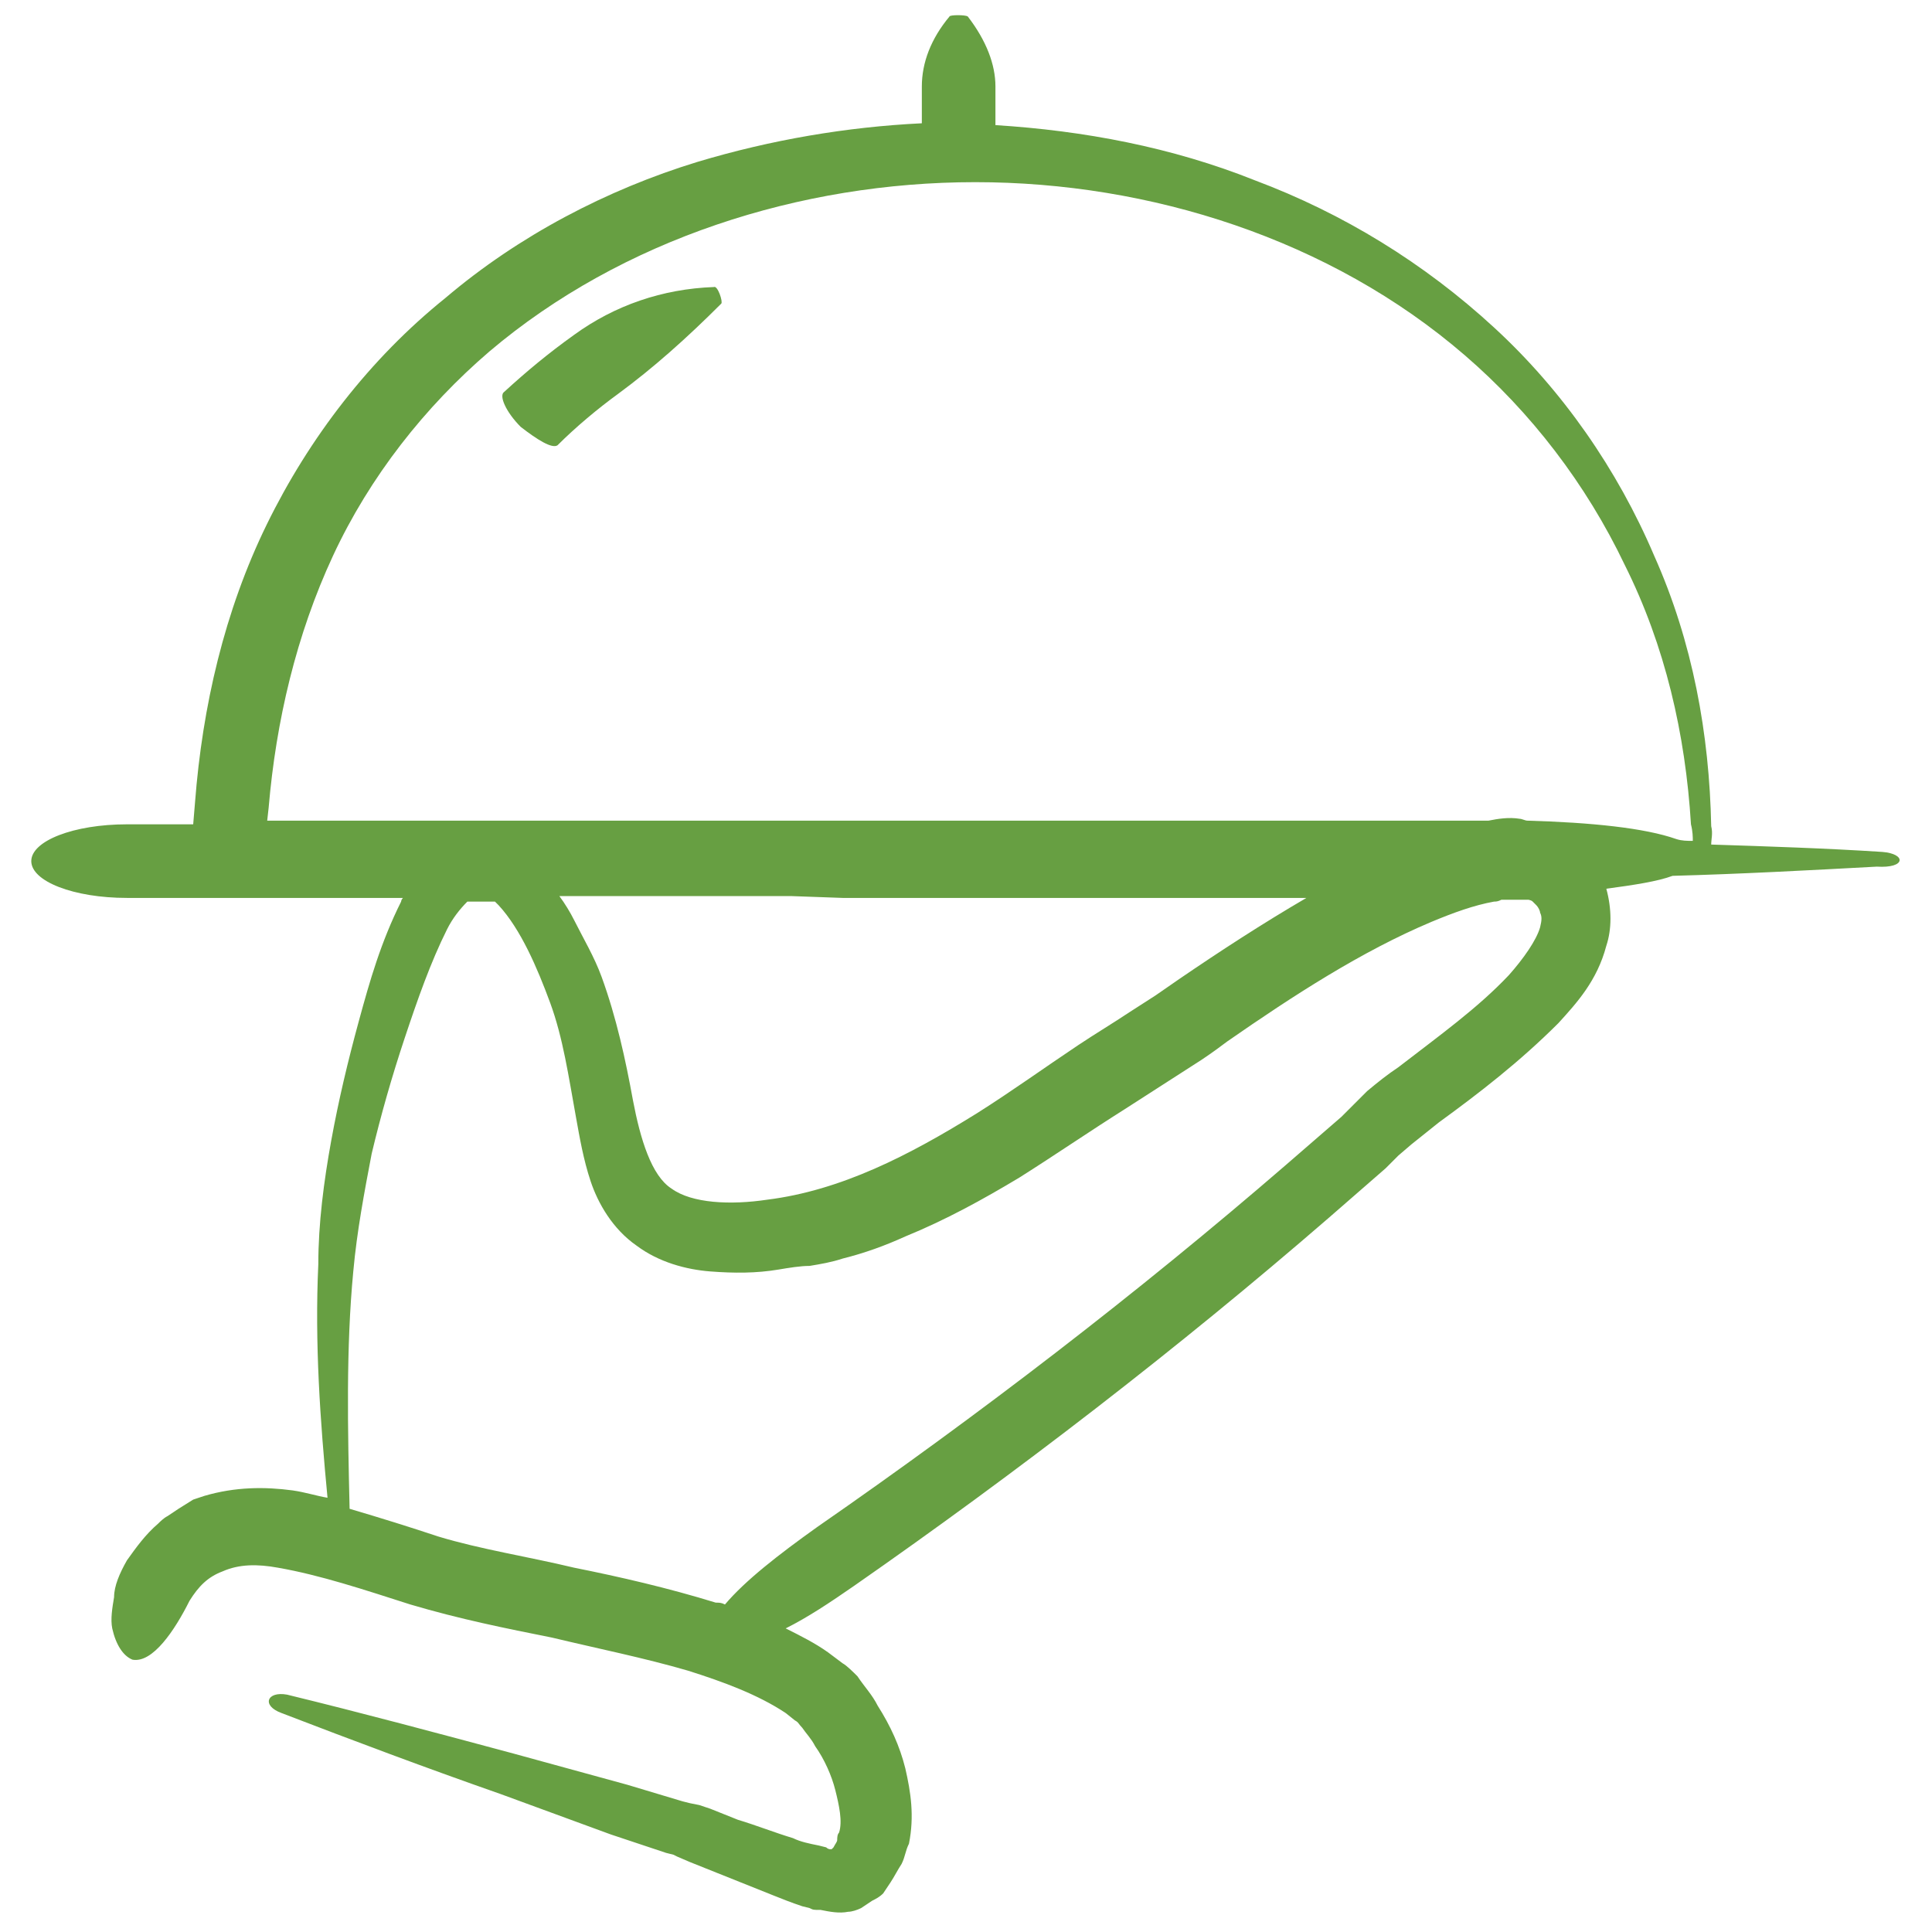 <?xml version="1.0" encoding="utf-8"?>
<!-- Generator: Adobe Illustrator 19.2.1, SVG Export Plug-In . SVG Version: 6.00 Build 0)  -->
<svg version="1.1" xmlns="http://www.w3.org/2000/svg" xmlns:xlink="http://www.w3.org/1999/xlink" x="0px" y="0px"
	 viewBox="0 0 105 105" style="enable-background:new 0 0 105 105;" xml:space="preserve">
<style type="text/css">
	.st0{display:none;}
	.st1{display:inline;}
	.st2{fill:#774084;}
	.st3{fill:#FFFFFF;}
	.st4{display:none;fill:#F2F2F9;}
	.st5{display:inline;opacity:0.25;}
	.st6{clip-path:url(#SVGID_6_);}
	.st7{opacity:0.6;clip-path:url(#SVGID_6_);fill:#050505;}
	.st8{display:none;clip-path:url(#SVGID_6_);}
	.st9{fill:#C6E0A6;}
	.st10{display:inline;fill:#C6E0A6;}
	.st11{fill:none;stroke:#558B2F;stroke-width:2;stroke-miterlimit:10;}
	.st12{fill:none;stroke:#C6E0A6;stroke-width:3;stroke-miterlimit:10;}
	.st13{fill:none;stroke:#C6E0A6;stroke-width:3;stroke-miterlimit:10;stroke-dasharray:19.686,19.686;}
	.st14{fill:#679F42;}
	.st15{opacity:0.7;}
	.st16{fill:none;stroke:#2E7D32;stroke-width:4;stroke-miterlimit:10;}
	.st17{fill:none;stroke:#679F42;stroke-width:2;stroke-miterlimit:10;stroke-dasharray:12,12;}
	.st18{fill:#FF5722;}
	.st19{fill:#3949AB;stroke:#0D47A1;stroke-miterlimit:10;}
	.st20{fill:#F4511E;}
</style>
<g id="extra-stuff" class="st0">
</g>
<g id="main">
</g>
<g id="section-1">
</g>
<g id="section-2">
	<g>
		<g>
			<path class="st14" d="M102.3,46.3L102.3,46.3c-3.1-0.2-6.2-0.3-9.3-0.4c0-0.3,0.1-0.6,0-1l0,0c-0.1-5-1-10-3.1-14.7
				c-2-4.7-5-9-8.7-12.4c-3.8-3.5-8.2-6.2-13-8C63.7,8,58.9,7.1,54.1,6.8V4.7c0-1.2-0.5-2.5-1.5-3.8c-0.1-0.1-1-0.1-1,0
				c-1,1.2-1.5,2.5-1.5,3.8v2c-4.1,0.2-8.2,0.9-12.2,2.1c-4.9,1.5-9.7,4-13.7,7.4c-4.1,3.3-7.4,7.6-9.7,12.3s-3.5,9.9-3.9,15.1
				l-0.1,1.2H6.9c-2.9,0-5.2,0.9-5.2,2s2.3,2,5.2,2h3.3h0.1h0.6h2.3h5.2h3.5c-0.1,0.1-0.1,0.2-0.1,0.2c-1.1,2.2-1.7,4.3-2.3,6.5
				c-0.6,2.2-1.1,4.3-1.5,6.5c-0.4,2.2-0.7,4.5-0.7,6.7c-0.2,4.3,0.1,8.5,0.5,12.7c-0.6-0.1-1.2-0.3-1.9-0.4
				c-1.5-0.2-3.1-0.2-4.8,0.3l-0.6,0.2L9.7,82l-0.6,0.4c-0.2,0.1-0.4,0.3-0.5,0.4c-0.7,0.6-1.2,1.3-1.7,2c-0.4,0.7-0.7,1.4-0.7,2
				c-0.1,0.6-0.2,1.2-0.1,1.7c0.2,0.9,0.6,1.5,1.1,1.7c1.1,0.2,2.3-1.6,3.1-3.2c0.5-0.8,1-1.3,1.8-1.6C13,85,14,85,15.1,85.2
				c2.3,0.4,4.7,1.2,7.2,2c2.7,0.8,5.2,1.3,7.7,1.8c2.5,0.6,5,1.1,7.4,1.8c1.9,0.6,3.8,1.3,5.3,2.3l0.5,0.4c0.2,0.1,0.2,0.2,0.4,0.4
				c0.2,0.3,0.5,0.6,0.7,1c0.5,0.7,0.9,1.6,1.1,2.4s0.4,1.7,0.2,2.3c-0.1,0.1-0.1,0.3-0.1,0.4s-0.1,0.2-0.2,0.4
				c-0.1,0.1-0.1,0.1-0.1,0.1h-0.1c0,0-0.1,0-0.2-0.1l-0.4-0.1c-0.5-0.1-1-0.2-1.4-0.4c-1-0.3-2-0.7-3-1l-1.5-0.6L38,98.1L37.5,98
				l-0.4-0.1L34.1,97l-6.2-1.7c-4.1-1.1-8.2-2.2-12.3-3.2l0,0c-1.1-0.2-1.4,0.6-0.3,1l0,0c3.9,1.5,7.9,3,11.9,4.4l6,2.2l3,1l0.4,0.1
				l0.2,0.1l0.7,0.3l1.5,0.6c1,0.4,2,0.8,3,1.2c0.5,0.2,1,0.4,1.6,0.6l0.4,0.1c0.2,0.1,0.2,0.1,0.6,0.1c0.5,0.1,1,0.2,1.5,0.1
				c0.2,0,0.5-0.1,0.7-0.2l0.6-0.4c0.2-0.1,0.4-0.2,0.6-0.4l0.4-0.6c0.2-0.3,0.4-0.7,0.6-1c0.2-0.4,0.2-0.7,0.4-1.1
				c0.3-1.5,0.1-2.8-0.2-4.1c-0.3-1.2-0.8-2.3-1.5-3.4c-0.3-0.6-0.7-1-1.1-1.6c-0.2-0.2-0.6-0.6-0.8-0.7L45,89.8
				c-0.7-0.5-1.5-0.9-2.3-1.3c1.2-0.6,2.4-1.4,3.7-2.3c8.9-6.2,17.6-12.9,25.8-20l3.1-2.7l0.7-0.7l0.7-0.6c0.5-0.4,1-0.8,1.5-1.2
				c2.2-1.6,4.4-3.3,6.5-5.4c1-1.1,2.1-2.3,2.6-4.2c0.3-0.9,0.3-2,0-3.1c1.5-0.2,2.8-0.4,3.6-0.7c3.7-0.1,7.4-0.3,11.1-0.5l0,0
				C103.6,47.2,103.6,46.4,102.3,46.3z M14.5,44.8L14.5,44.8l0.1-0.9c0.4-4.7,1.5-9.4,3.5-13.7s5-8.1,8.5-11.1
				c7.2-6.1,16.9-9.2,26.4-9.2s19.3,3.1,26.6,9.4c3.6,3.1,6.6,7,8.7,11.4c2.2,4.4,3.3,9.2,3.6,14.1l0,0c0.1,0.4,0.1,0.7,0.1,0.9
				c-0.3,0-0.6,0-0.9-0.1c-1.7-0.6-4.6-0.9-8.1-1c-0.1,0-0.3-0.1-0.4-0.1c-0.6-0.1-1.2,0-1.7,0.1H45.8h-2.6H27.5h-9.1H14.5z
				 M45.8,48.8H71c-2.4,1.4-4.7,2.9-6.9,4.4l-1.3,0.9l-1.4,0.9c-0.9,0.6-1.9,1.2-2.8,1.8c-1.8,1.2-3.6,2.5-5.5,3.7
				c-3.7,2.3-7.4,4.2-11.4,4.7c-2,0.3-4.1,0.2-5.2-0.6c-1.1-0.7-1.7-2.7-2.1-4.8c-0.4-2.2-0.9-4.5-1.7-6.7c-0.4-1.1-1-2.1-1.5-3.1
				c-0.2-0.4-0.5-0.9-0.8-1.3H43L45.8,48.8L45.8,48.8z M83.3,49c0.1,0.1,0.1,0.1,0.1,0.1c0.1,0.1,0.1,0.1,0.1,0.1
				c0.1,0.1,0.2,0.3,0.2,0.4c0.1,0.2,0.1,0.4,0,0.8c-0.2,0.7-0.9,1.7-1.7,2.6c-1.7,1.8-3.8,3.3-6,5c-0.6,0.4-1.1,0.8-1.7,1.3
				L73.6,60l-0.7,0.7l-3,2.6c-8.1,7-16.7,13.6-25.5,19.7c-2.1,1.5-3.9,2.9-5,4.2c-0.2-0.1-0.3-0.1-0.5-0.1c-2.6-0.8-5.2-1.4-7.7-1.9
				c-2.5-0.6-5.1-1-7.4-1.7c-1.5-0.5-3.1-1-4.8-1.5c-0.1-4.3-0.2-8.7,0.2-12.9c0.2-2.2,0.6-4.3,1-6.4c0.5-2.1,1.1-4.2,1.8-6.3
				c0.7-2.1,1.4-4.1,2.3-5.9c0.3-0.6,0.7-1.1,1.1-1.5h1.5c0.1,0.1,0.2,0.2,0.2,0.2c1.2,1.3,2.1,3.4,2.8,5.3c0.7,1.9,1,4,1.4,6.2
				c0.2,1.1,0.4,2.3,0.8,3.5c0.4,1.2,1.2,2.6,2.5,3.5c1.2,0.9,2.7,1.3,4,1.4c1.3,0.1,2.5,0.1,3.7-0.1c0.6-0.1,1.2-0.2,1.7-0.2
				c0.6-0.1,1.2-0.2,1.8-0.4c1.2-0.3,2.3-0.7,3.4-1.2c2.2-0.9,4.2-2,6.2-3.2c1.9-1.2,3.8-2.5,5.7-3.7l2.8-1.8l1.4-0.9
				c0.6-0.4,1-0.7,1.4-1c3.6-2.5,7.3-4.9,11.1-6.5c1.2-0.5,2.3-0.9,3.4-1.1c0.1,0,0.2,0,0.4-0.1h0.9c0.2,0,0.4,0,0.6,0
				C83,48.9,83.2,48.9,83.3,49z"/>
			<path class="st14" d="M30.3,24.2c1-1,2.2-2,3.3-2.8c1.9-1.4,3.7-3,5.6-4.9c0.1-0.1-0.2-1-0.4-0.9c-2.8,0.1-5.4,1-7.6,2.6
				c-1.4,1-2.6,2-3.8,3.1c-0.3,0.2,0.1,1.1,0.9,1.9C29.2,23.9,30,24.4,30.3,24.2z"/>
		</g>
	</g>
</g>
<g id="section-3">
</g>
<g id="section-4">
</g>
<g id="footer">
</g>
<g id="logo_1_">
</g>
</svg>
